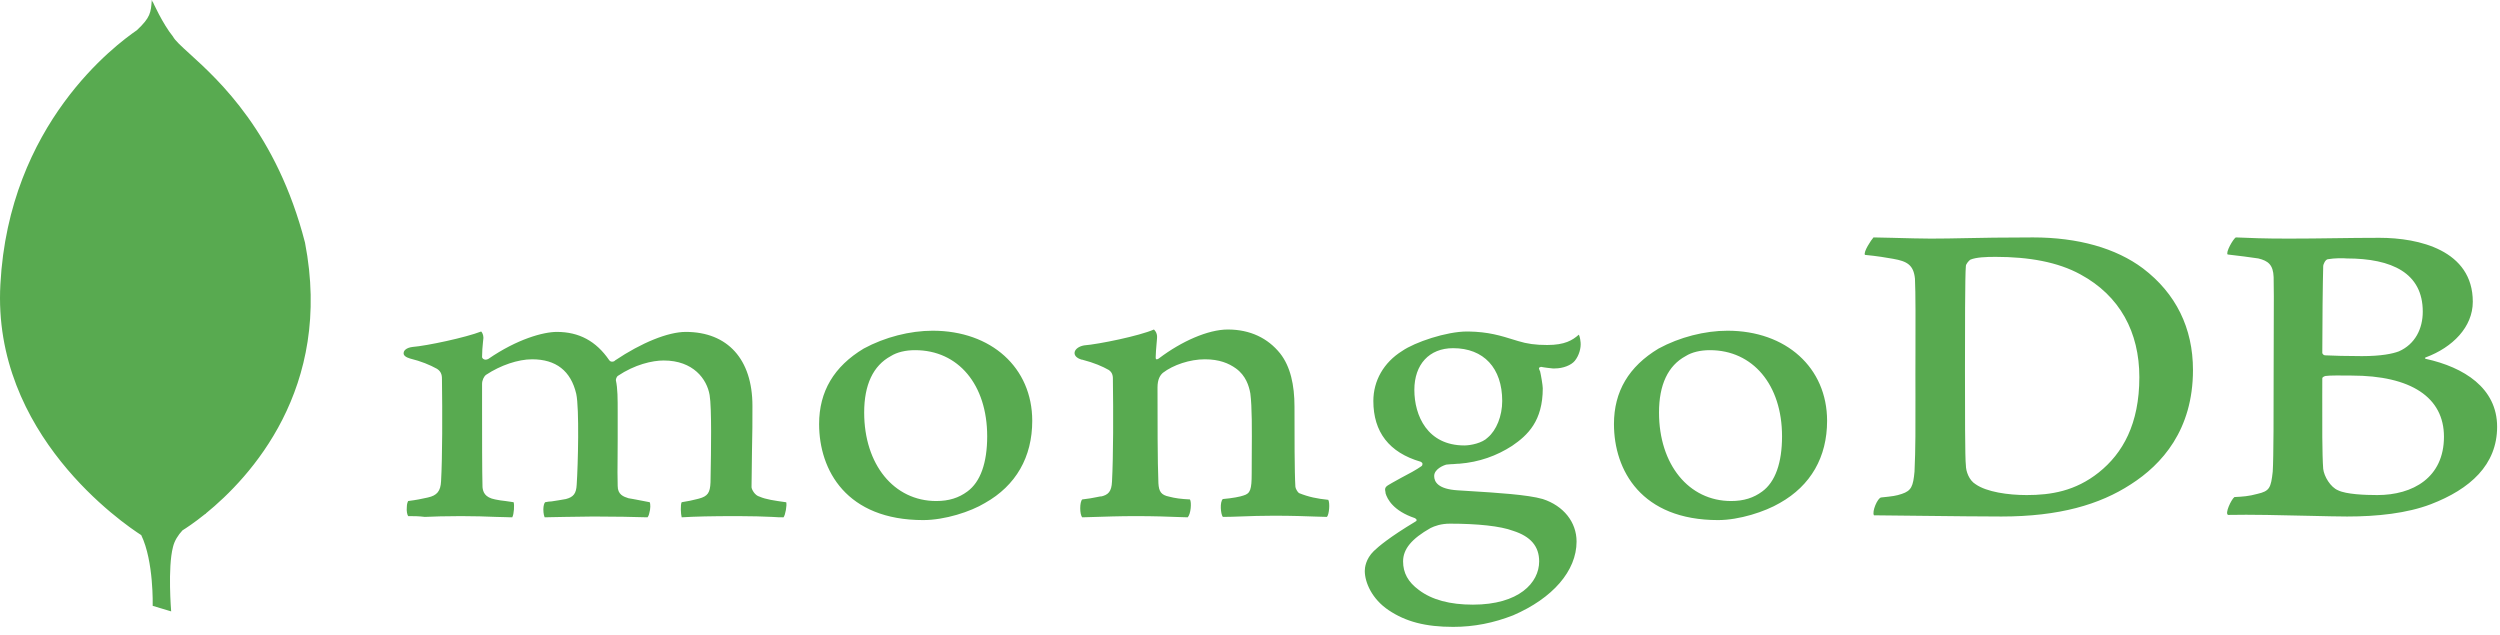 <svg width="185" height="47" viewBox="0 0 185 47" fill="none" xmlns="http://www.w3.org/2000/svg">
<path fill-rule="evenodd" clip-rule="evenodd" d="M0.029 21.035C-0.593 32.129 9.134 38.754 10.452 39.599C11.388 41.534 11.299 44.832 11.299 44.832L12.666 45.243C12.666 45.243 12.399 42.012 12.799 40.484C12.911 40.008 13.182 39.593 13.504 39.246C13.739 39.1 14.356 38.701 15.17 38.046C15.187 38.037 15.201 38.031 15.211 38.026L15.233 38.016L15.232 37.996C18.468 35.367 24.668 28.763 22.569 17.95C20.479 9.834 16.192 5.94 14.036 3.981C13.406 3.409 12.957 3.002 12.799 2.703C12.032 1.763 11.299 0.118 11.299 0.118L11.3 0.19C11.278 0.108 11.256 0.044 11.232 0C11.165 0.94 11.132 1.293 10.132 2.233C8.598 3.291 0.662 9.137 0.029 21.035ZM171.917 19.713C171.917 19.537 172.083 19.214 172.25 19.184C172.75 19.096 173.417 19.096 173.65 19.125C177.018 19.125 179.285 20.212 179.285 23.062C179.285 24.326 178.719 25.471 177.518 26C177.051 26.177 176.218 26.353 174.784 26.353C173.75 26.353 172.55 26.323 172.05 26.294C171.95 26.294 171.85 26.177 171.85 26.118C171.85 24.003 171.883 20.888 171.917 19.713ZM174.017 27.792C178.418 27.792 180.853 29.408 180.853 32.317C180.853 35.343 178.552 36.635 175.918 36.635C174.984 36.635 173.617 36.577 173.017 36.283C172.45 36.048 171.983 35.255 171.917 34.696C171.836 33.649 171.842 31.272 171.847 29.298C171.849 28.835 171.85 28.394 171.85 27.998C171.85 27.91 171.983 27.851 172.083 27.822C172.362 27.773 173.383 27.785 173.829 27.79H173.831C173.919 27.791 173.984 27.792 174.017 27.792ZM165.87 17.584C165.671 17.575 165.536 17.569 165.448 17.569C165.248 17.686 164.681 18.685 164.848 18.832C165.614 18.92 166.548 19.037 167.115 19.125C167.849 19.302 168.215 19.596 168.249 20.506C168.269 21.233 168.265 22.432 168.258 24.083C168.254 25.1 168.249 26.289 168.249 27.645C168.249 30.231 168.249 33.874 168.182 34.902C168.048 36.106 167.949 36.342 167.048 36.547C166.415 36.723 165.948 36.753 165.348 36.782C165.114 36.958 164.614 38.016 164.881 38.104C166.484 38.067 168.9 38.124 170.89 38.171C172.046 38.198 173.059 38.222 173.684 38.222C175.918 38.222 178.118 37.987 179.886 37.311C182.787 36.194 184.787 34.403 184.787 31.582C184.787 28.703 182.32 27.175 179.519 26.558C179.419 26.529 179.419 26.47 179.519 26.441C181.486 25.706 182.987 24.208 182.987 22.328C182.987 18.509 178.985 17.598 176.085 17.598C174.909 17.598 173.84 17.612 172.764 17.627C171.673 17.642 170.575 17.657 169.349 17.657C167.463 17.657 166.422 17.609 165.871 17.584H165.87H165.87H165.87ZM149.976 36.635C148.576 36.635 147.009 36.4 146.208 35.842C145.708 35.548 145.475 34.873 145.475 34.432C145.408 33.991 145.408 30.172 145.408 27.44C145.408 24.796 145.408 20.271 145.475 19.684C145.475 19.537 145.708 19.273 145.808 19.214C146.242 19.037 146.942 19.008 147.675 19.008C150.143 19.008 152.277 19.39 153.944 20.301C156.878 21.887 158.312 24.59 158.312 27.91C158.312 31.377 157.079 33.55 155.311 34.961C153.577 36.342 151.777 36.635 149.976 36.635ZM140.183 17.603L140.179 17.602C139.498 17.584 138.907 17.569 138.639 17.569C138.473 17.745 137.872 18.655 138.006 18.861C138.934 18.949 139.598 19.066 140.097 19.153L140.099 19.153L140.1 19.154L140.106 19.155C141.107 19.331 141.607 19.596 141.707 20.624C141.758 21.574 141.75 24.075 141.744 26.073V26.075V26.082C141.742 26.675 141.74 27.224 141.74 27.675C141.74 28.239 141.742 28.79 141.743 29.326L141.743 29.337C141.748 31.422 141.753 33.292 141.674 34.902C141.574 35.989 141.44 36.312 140.74 36.547C140.306 36.694 140.073 36.723 139.206 36.812C138.939 36.841 138.506 37.869 138.673 38.133H138.706C139.844 38.144 141.065 38.158 142.268 38.172L142.274 38.172C144.488 38.197 146.641 38.222 148.109 38.222C152.377 38.222 155.378 37.34 157.679 35.842C159.979 34.373 162.28 31.817 162.28 27.381C162.28 24.267 161.013 21.711 158.579 19.86C156.578 18.362 153.777 17.569 150.443 17.569C148.146 17.569 146.676 17.598 145.438 17.623C144.537 17.641 143.759 17.657 142.874 17.657C142.202 17.657 141.11 17.627 140.183 17.603ZM96.126 36.488C96.859 36.782 97.46 36.9 98.293 36.988C98.427 37.223 98.36 38.075 98.193 38.251C98.013 38.251 97.743 38.241 97.384 38.228C96.678 38.202 95.629 38.163 94.258 38.163C93.312 38.163 92.538 38.191 91.868 38.216C91.358 38.235 90.909 38.251 90.49 38.251C90.324 38.045 90.257 37.135 90.49 36.929C91.191 36.87 91.791 36.753 92.024 36.665C92.525 36.518 92.625 36.224 92.625 35.049C92.625 34.565 92.628 34.066 92.631 33.568C92.643 31.825 92.654 30.097 92.525 29.114C92.424 28.556 92.191 27.792 91.458 27.264C90.924 26.881 90.224 26.588 89.157 26.588C88.056 26.588 86.823 26.999 86.056 27.587C85.856 27.763 85.656 28.057 85.656 28.674C85.656 30.907 85.656 34.197 85.722 35.754C85.756 36.371 85.922 36.635 86.523 36.753C86.956 36.87 87.423 36.929 88.056 36.958C88.19 37.164 88.123 38.045 87.89 38.281C87.699 38.281 87.444 38.27 87.106 38.257H87.106H87.105H87.104C86.437 38.231 85.447 38.192 83.989 38.192C82.906 38.192 81.671 38.233 80.872 38.259C80.489 38.271 80.206 38.281 80.087 38.281C79.887 38.075 79.887 37.135 80.087 36.958C80.528 36.913 80.849 36.849 81.189 36.782L81.192 36.781L81.195 36.78C81.29 36.762 81.386 36.742 81.487 36.723L81.421 36.753C82.021 36.635 82.255 36.371 82.288 35.636C82.388 33.785 82.388 30.407 82.355 28.204L82.355 28.175L82.355 28.137C82.358 27.887 82.361 27.597 82.054 27.381C81.588 27.116 80.987 26.852 80.087 26.617H80.054C79.22 26.382 79.42 25.706 80.221 25.559C81.321 25.471 84.322 24.854 85.389 24.384C85.389 24.384 85.656 24.59 85.622 25.001C85.617 25.07 85.611 25.143 85.605 25.219L85.588 25.419C85.556 25.786 85.522 26.181 85.522 26.412C85.489 26.735 85.756 26.529 85.789 26.5C87.423 25.266 89.39 24.384 90.857 24.384C92.525 24.384 93.825 25.03 94.725 26.147C95.492 27.116 95.792 28.497 95.792 30.084V30.084C95.792 32.053 95.792 34.99 95.859 36.018C95.859 36.136 96.026 36.429 96.126 36.488ZM104.662 28.85C104.662 26.97 105.762 25.765 107.529 25.765C109.797 25.765 111.164 27.234 111.164 29.673C111.164 30.789 110.73 31.847 110.097 32.375C109.697 32.787 108.83 32.963 108.363 32.963C105.629 32.963 104.662 30.759 104.662 28.85ZM105.862 39.074C106.162 38.927 106.629 38.751 107.296 38.751C109.33 38.751 111.03 38.927 111.964 39.279C113.264 39.691 113.898 40.425 113.898 41.542C113.898 43.128 112.397 44.744 108.996 44.744C107.296 44.744 105.962 44.391 104.995 43.657C104.195 43.069 103.828 42.394 103.828 41.542C103.828 40.631 104.462 39.867 105.862 39.074ZM102.761 45.155C104.028 46.007 105.495 46.389 107.529 46.389C109.096 46.389 110.53 46.095 111.964 45.537C114.898 44.274 116.666 42.247 116.666 40.073C116.666 38.633 115.698 37.428 114.165 36.929C113.064 36.606 110.697 36.459 108.796 36.342C108.634 36.327 108.48 36.32 108.33 36.313C108.171 36.305 108.017 36.298 107.863 36.283C106.429 36.194 106.129 35.666 106.129 35.225C106.129 34.726 106.796 34.432 107.062 34.373H107.096L107.104 34.373L107.119 34.372C107.133 34.371 107.152 34.369 107.175 34.367H107.176H107.176C107.226 34.362 107.293 34.355 107.362 34.351C107.388 34.349 107.414 34.347 107.44 34.346C107.454 34.345 107.468 34.345 107.481 34.344C107.498 34.344 107.514 34.344 107.529 34.344C107.83 34.314 107.963 34.314 107.996 34.314C109.463 34.197 110.764 33.727 111.897 32.992C113.064 32.199 114.165 31.142 114.165 28.733C114.165 28.527 114.031 27.734 113.965 27.469L113.931 27.41L113.924 27.39L113.917 27.373C113.89 27.305 113.87 27.255 113.898 27.205L114.031 27.146C114.031 27.146 114.298 27.205 114.898 27.264H115.065C115.665 27.264 116.265 27.028 116.532 26.705C116.866 26.294 116.999 25.736 116.966 25.354C116.932 24.972 116.866 24.825 116.832 24.766C116.365 25.178 115.799 25.53 114.498 25.53C113.631 25.53 112.998 25.442 112.331 25.236L112.146 25.179C111.008 24.825 110.151 24.559 108.663 24.531H108.563C107.029 24.531 104.695 25.324 103.761 25.971C102.394 26.823 101.628 28.174 101.628 29.673C101.628 31.964 102.795 33.492 105.129 34.168C105.195 34.197 105.262 34.256 105.262 34.314C105.262 34.373 105.262 34.432 105.195 34.491C104.828 34.755 104.228 35.078 103.661 35.372C103.551 35.434 103.443 35.494 103.34 35.55L103.338 35.552L103.334 35.554C103.099 35.684 102.889 35.799 102.728 35.901C102.453 36.062 102.486 36.224 102.519 36.385L102.522 36.402L102.528 36.429V36.488C102.661 36.958 103.128 37.81 104.695 38.339C104.762 38.368 104.828 38.427 104.828 38.486C104.828 38.545 104.795 38.574 104.729 38.604C102.828 39.749 102.028 40.425 101.661 40.778C101.061 41.365 100.994 42.012 100.994 42.247C100.994 43.099 101.527 44.332 102.761 45.155ZM124.735 26.353C125.201 26.059 125.835 25.912 126.535 25.912C129.703 25.912 131.871 28.468 131.871 32.287C131.871 34.256 131.37 35.666 130.403 36.371C129.77 36.841 129.036 37.076 128.103 37.076C124.968 37.076 122.767 34.373 122.767 30.524C122.767 28.468 123.434 27.058 124.735 26.353ZM119.433 31.377C119.433 34.814 121.467 38.486 127.136 38.486C128.703 38.486 130.603 37.869 131.704 37.223C134.004 35.93 135.205 33.815 135.205 31.142C135.205 27.205 132.17 24.473 127.836 24.473C126.169 24.473 124.301 24.943 122.734 25.794C120.533 27.116 119.433 28.968 119.433 31.377ZM65.916 26.353C66.383 26.059 67.016 25.912 67.717 25.912C70.918 25.912 73.052 28.468 73.052 32.287C73.052 34.256 72.551 35.666 71.585 36.371C70.951 36.841 70.218 37.076 69.284 37.076C66.149 37.076 63.949 34.373 63.949 30.524C63.949 28.468 64.616 27.058 65.916 26.353ZM60.614 31.377C60.614 34.814 62.648 38.486 68.317 38.486C69.917 38.486 71.818 37.869 72.885 37.223C75.186 35.93 76.386 33.815 76.386 31.142C76.386 27.205 73.352 24.473 69.017 24.473C67.35 24.473 65.483 24.943 63.915 25.794C61.715 27.116 60.614 28.968 60.614 31.377ZM30.105 37.517C30.071 37.84 30.138 38.104 30.205 38.192C30.605 38.192 30.972 38.192 31.438 38.251C32.105 38.222 32.939 38.192 34.106 38.192C35.106 38.192 36.007 38.222 36.707 38.251C36.96 38.251 37.193 38.26 37.407 38.268C37.49 38.271 37.571 38.274 37.648 38.276C37.739 38.279 37.825 38.281 37.907 38.281C38.041 38.045 38.074 37.34 38.007 37.164L37.407 37.076C37.14 37.053 36.916 37.01 36.751 36.979L36.684 36.966L36.64 36.958C35.873 36.812 35.74 36.4 35.706 36.048C35.673 34.902 35.673 32.258 35.673 30.143V28.409C35.673 28.145 35.807 27.851 35.973 27.734C37.04 27.028 38.341 26.588 39.374 26.588C41.142 26.588 42.242 27.44 42.642 29.144C42.875 30.201 42.775 34.403 42.675 35.871C42.642 36.518 42.442 36.782 41.875 36.929C41.542 36.988 41.208 37.047 40.808 37.105C40.665 37.105 40.546 37.127 40.41 37.152L40.341 37.164C40.275 37.223 40.208 37.428 40.208 37.693C40.208 38.016 40.275 38.222 40.308 38.281C40.45 38.281 40.635 38.275 40.847 38.269C41.131 38.261 41.464 38.251 41.808 38.251C42.209 38.251 42.649 38.242 43.047 38.234L43.05 38.234H43.052C43.382 38.228 43.683 38.222 43.909 38.222C45.61 38.222 46.777 38.251 47.91 38.281C47.944 38.251 48.01 38.163 48.044 37.987C48.144 37.663 48.144 37.282 48.077 37.164C47.61 37.076 47.31 37.017 47.01 36.958L46.984 36.954L46.93 36.944L46.852 36.929C46.748 36.91 46.644 36.89 46.51 36.87C46.143 36.753 45.709 36.606 45.709 35.959C45.688 35.346 45.694 34.608 45.702 33.802V33.801V33.8C45.706 33.371 45.709 32.923 45.709 32.463V30.554C45.709 29.467 45.709 28.762 45.576 28.145V28.115C45.576 28.027 45.643 27.88 45.709 27.822C46.977 26.97 48.277 26.676 49.111 26.676C51.311 26.676 52.312 28.057 52.512 29.232C52.676 30.176 52.615 33.573 52.588 35.052L52.588 35.054C52.583 35.369 52.578 35.597 52.578 35.695C52.545 36.459 52.379 36.723 51.712 36.9C51.645 36.916 51.581 36.932 51.516 36.948L51.516 36.948C51.226 37.02 50.935 37.092 50.444 37.164C50.344 37.34 50.378 38.045 50.444 38.281C51.478 38.222 52.545 38.192 54.613 38.192C55.613 38.192 56.513 38.222 57.147 38.251C57.48 38.281 57.78 38.281 57.98 38.281C58.114 38.133 58.247 37.37 58.18 37.164H58.147L58.129 37.161L58.128 37.161C57.304 37.045 56.676 36.957 56.213 36.753C55.846 36.665 55.613 36.194 55.613 36.048C55.613 35.745 55.62 35.39 55.627 34.997V34.996C55.636 34.512 55.646 33.971 55.646 33.404C55.68 32.258 55.68 30.994 55.68 30.025C55.68 26.588 53.846 24.561 50.745 24.561C49.444 24.561 47.477 25.354 45.51 26.676C45.476 26.735 45.376 26.764 45.31 26.764C45.209 26.764 45.143 26.735 45.076 26.646C44.109 25.236 42.842 24.561 41.208 24.561C40.208 24.561 38.274 25.089 36.14 26.558C36.073 26.588 36.007 26.617 35.94 26.617C35.807 26.617 35.673 26.529 35.673 26.412C35.673 26.03 35.706 25.648 35.74 25.324L35.773 25.001C35.773 24.766 35.673 24.59 35.606 24.531C34.473 24.972 31.605 25.589 30.505 25.677C30.071 25.736 29.871 25.941 29.871 26.118C29.838 26.294 30.038 26.441 30.338 26.529C31.172 26.735 31.805 26.999 32.339 27.293C32.706 27.528 32.706 27.851 32.706 28.115V28.174C32.739 30.495 32.739 33.844 32.639 35.607C32.605 36.342 32.339 36.665 31.672 36.812L31.561 36.836C31.201 36.916 30.84 36.996 30.205 37.076C30.171 37.135 30.105 37.282 30.105 37.517Z" fill="#58AA50"/>
</svg>
